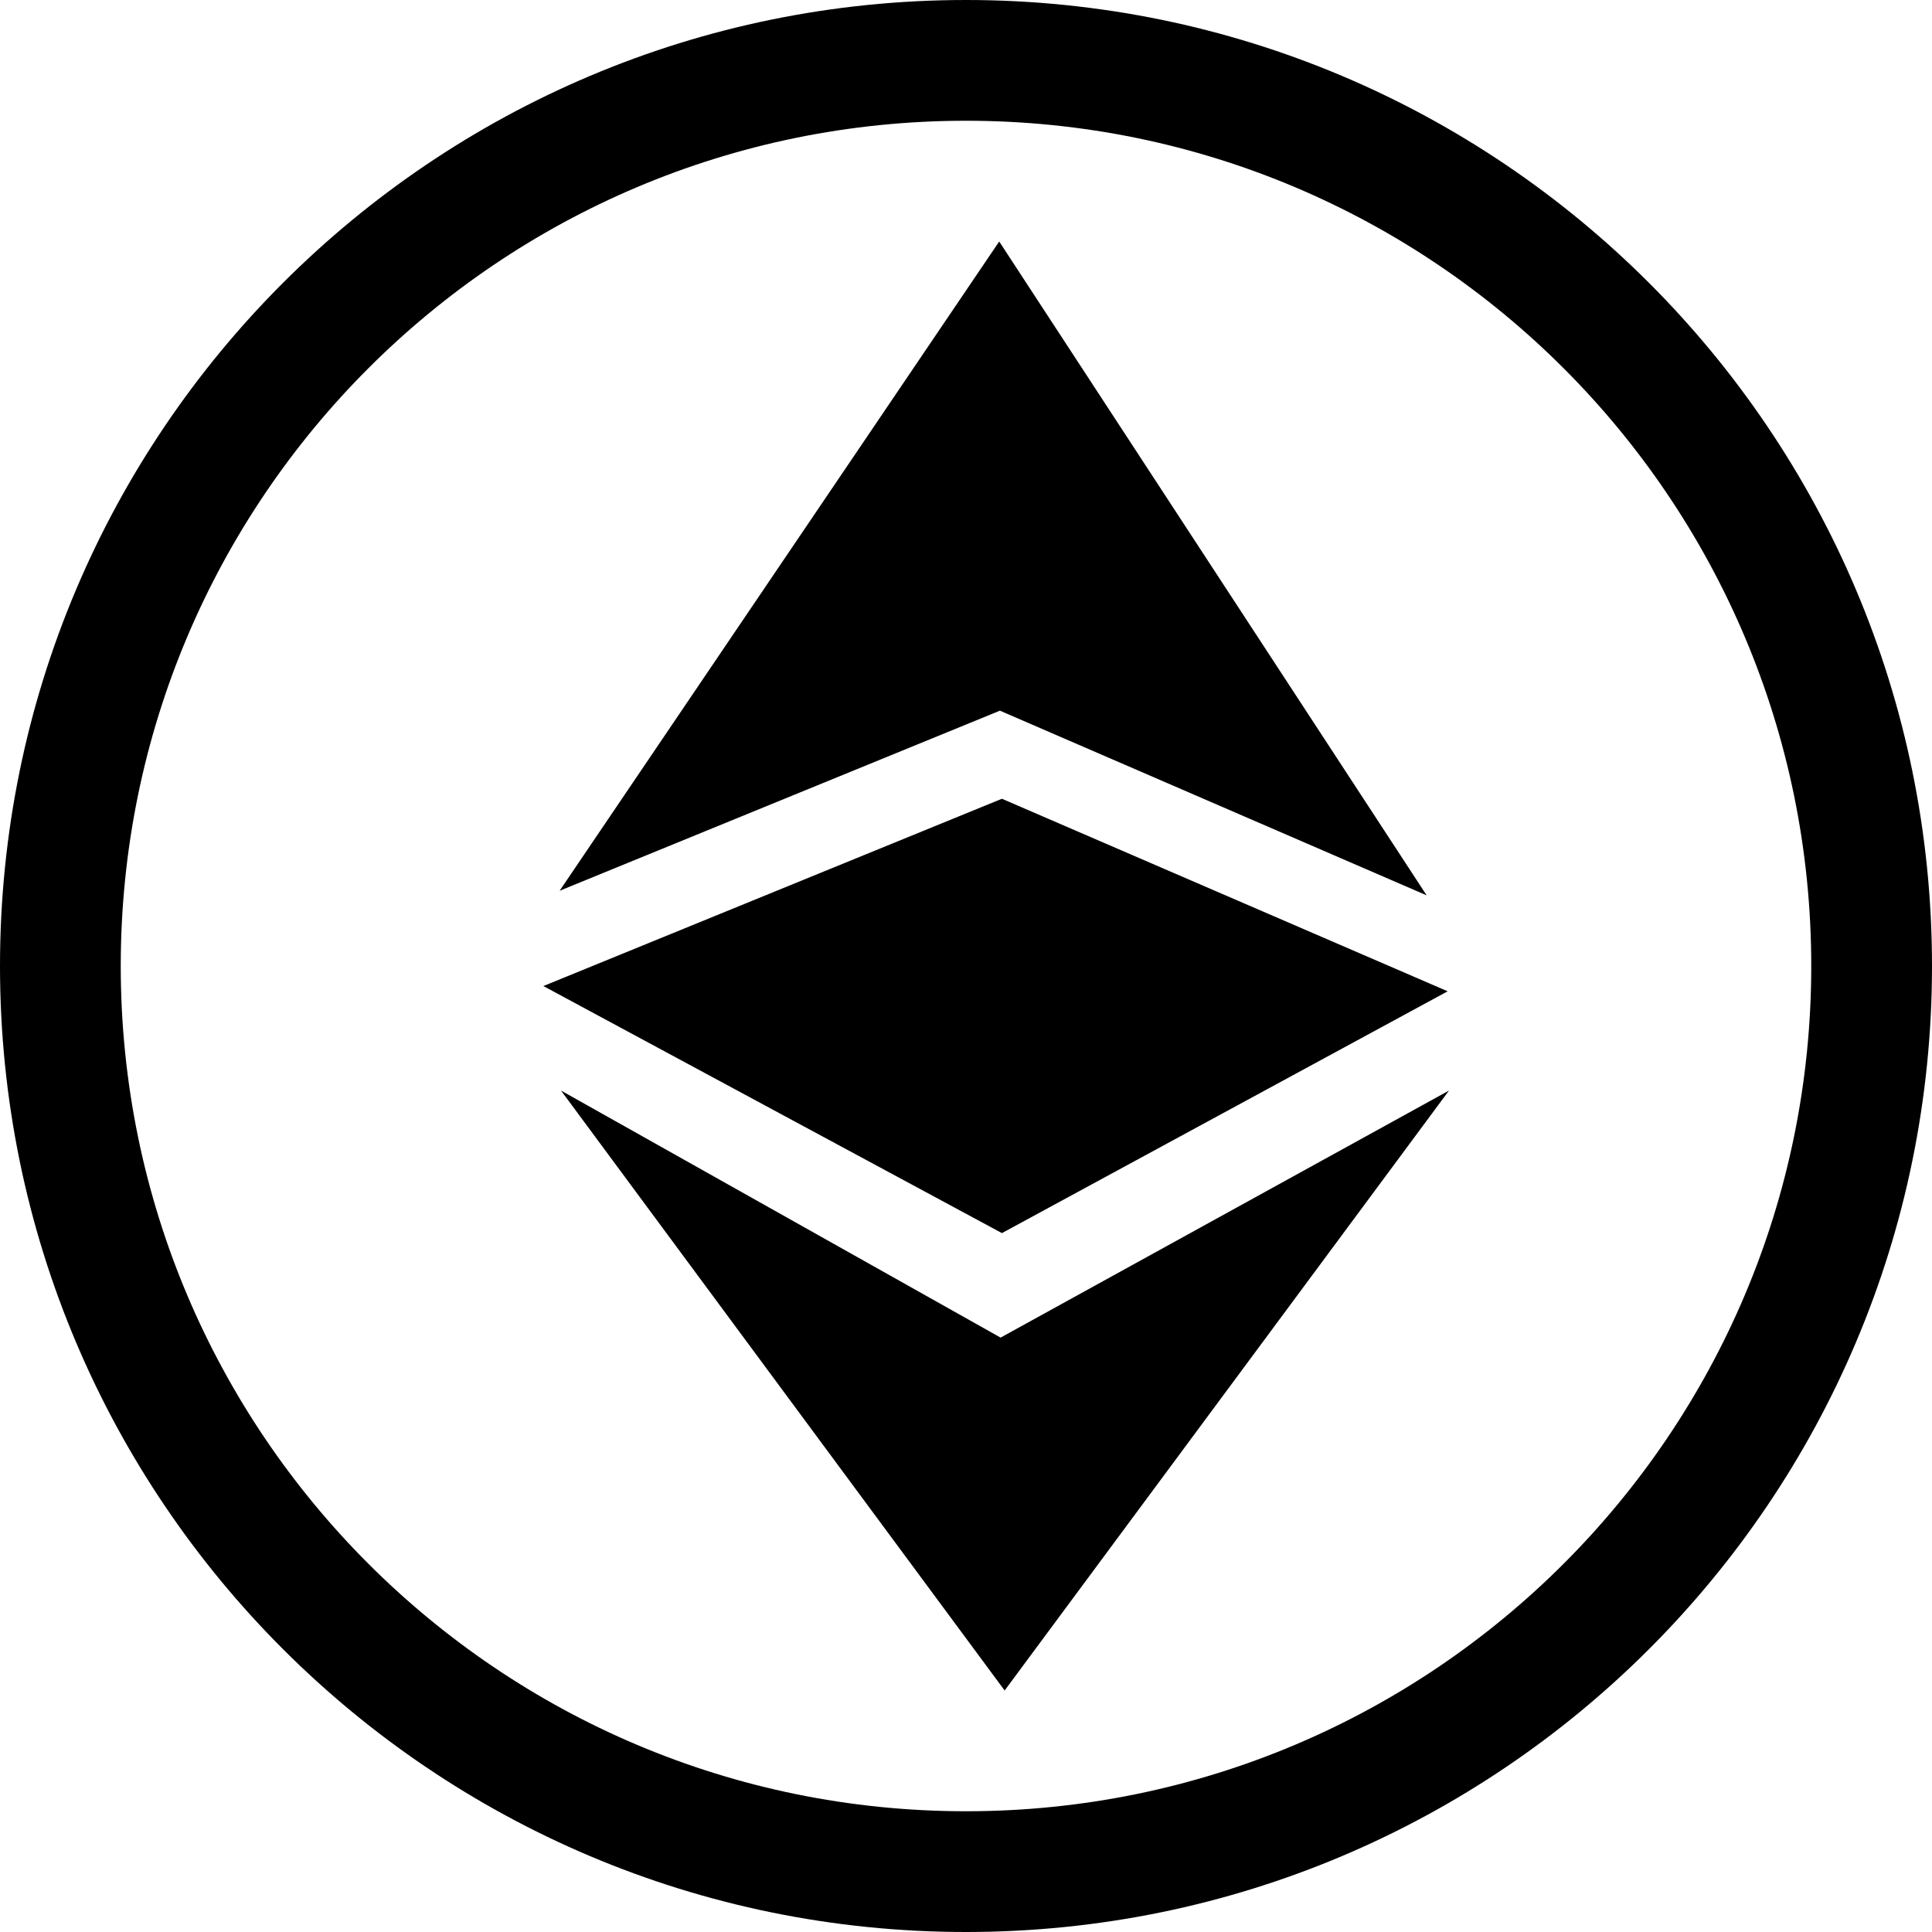 <svg xmlns="http://www.w3.org/2000/svg" width="32" height="32" viewBox="0 0 32 32">
  <path fill-rule="evenodd" d="M16,32 C7.163,32 0,24.837 0,16 C0,7.163 7.163,0 16,0 C24.837,0 32,7.163 32,16 C32,24.837 24.837,32 16,32 Z M16,30 C23.732,30 30,23.732 30,16 C30,8.268 23.732,2 16,2 C8.268,2 2,8.268 2,16 C2,23.732 8.268,30 16,30 Z M9.269,14.754 L16.55,4 L23.63,14.83 L16.562,11.771 L9.269,14.754 Z M9.292,18.063 L16.573,22.155 L24,18.063 L16.64,28 L9.292,18.063 Z M16.595,13.23 L23.978,16.419 L16.595,20.424 L9,16.332 L16.595,13.23 Z"/>
</svg>
